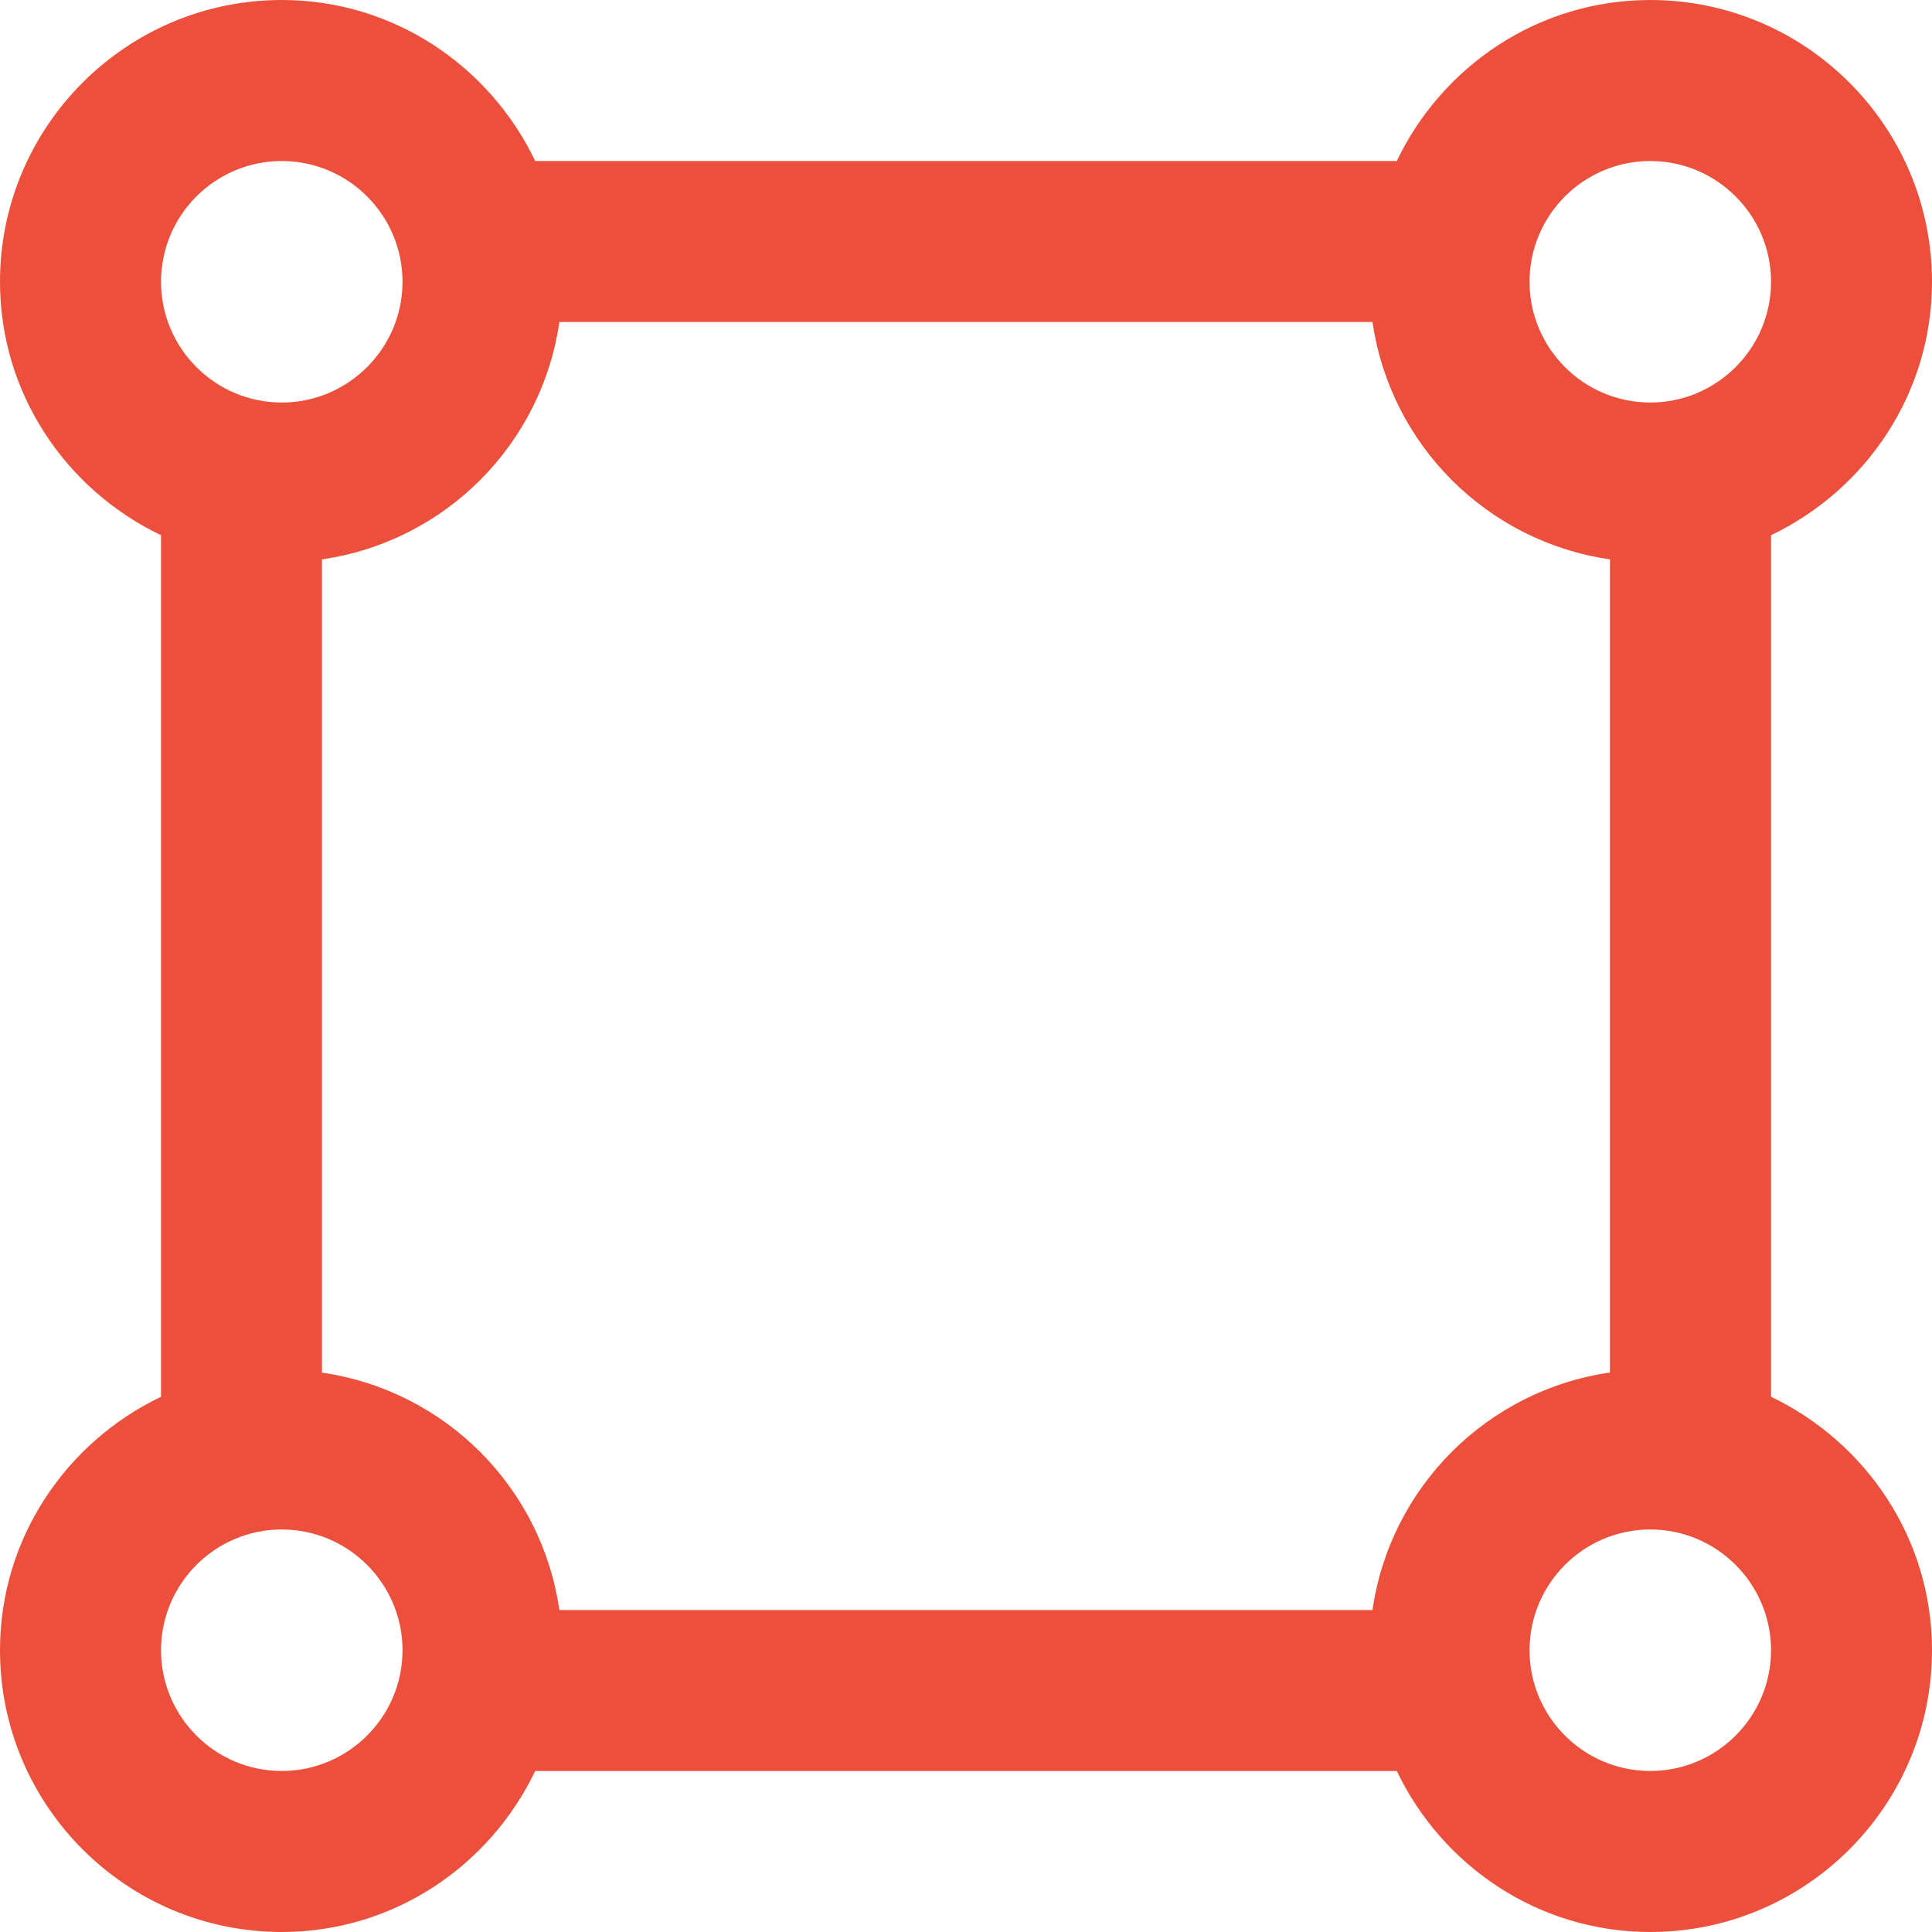 <svg width="32" height="32" viewBox="0 0 32 32" fill="none" xmlns="http://www.w3.org/2000/svg">
  <g clip-path="url(#clip0_94_5771)">
    <path d="M29.334 23.135V8.865C30.904 8.113 32 6.521 32 4.667C32 2.093 29.907 0 27.334 0C25.479 0 23.887 1.096 23.135 2.667H8.865C8.113 1.096 6.521 0 4.667 0C2.093 0 0 2.093 0 4.667C0 6.521 1.096 8.113 2.667 8.865V23.135C1.096 23.887 0 25.479 0 27.333C0 29.907 2.093 32 4.667 32C6.521 32 8.113 30.904 8.865 29.333H23.135C23.887 30.904 25.479 32 27.334 32C29.907 32 32 29.907 32 27.333C32 25.479 30.904 23.887 29.334 23.135ZM27.334 2.667C28.436 2.667 29.334 3.564 29.334 4.667C29.334 5.769 28.436 6.667 27.334 6.667C26.231 6.667 25.334 5.769 25.334 4.667C25.334 3.564 26.231 2.667 27.334 2.667ZM4.667 2.667C5.769 2.667 6.667 3.564 6.667 4.667C6.667 5.769 5.769 6.667 4.667 6.667C3.564 6.667 2.667 5.769 2.667 4.667C2.667 3.564 3.564 2.667 4.667 2.667ZM4.667 29.333C3.564 29.333 2.667 28.436 2.667 27.333C2.667 26.231 3.564 25.333 4.667 25.333C5.769 25.333 6.667 26.231 6.667 27.333C6.667 28.436 5.769 29.333 4.667 29.333ZM22.735 26.667H9.265C8.971 24.631 7.368 23.029 5.333 22.735V9.265C7.369 8.971 8.971 7.368 9.265 5.333H22.733C23.028 7.369 24.631 8.971 26.666 9.265V22.733C24.63 23.028 23.028 24.631 22.733 26.665L22.735 26.667ZM27.334 29.333C26.231 29.333 25.334 28.436 25.334 27.333C25.334 26.231 26.231 25.333 27.334 25.333C28.436 25.333 29.334 26.231 29.334 27.333C29.334 28.436 28.436 29.333 27.334 29.333Z" fill="#EC503C" />
  </g>
  <defs>
    <clipPath id="clip0_94_5771">
      <rect width="32" height="32" fill="white" />
    </clipPath>
  </defs>
</svg>